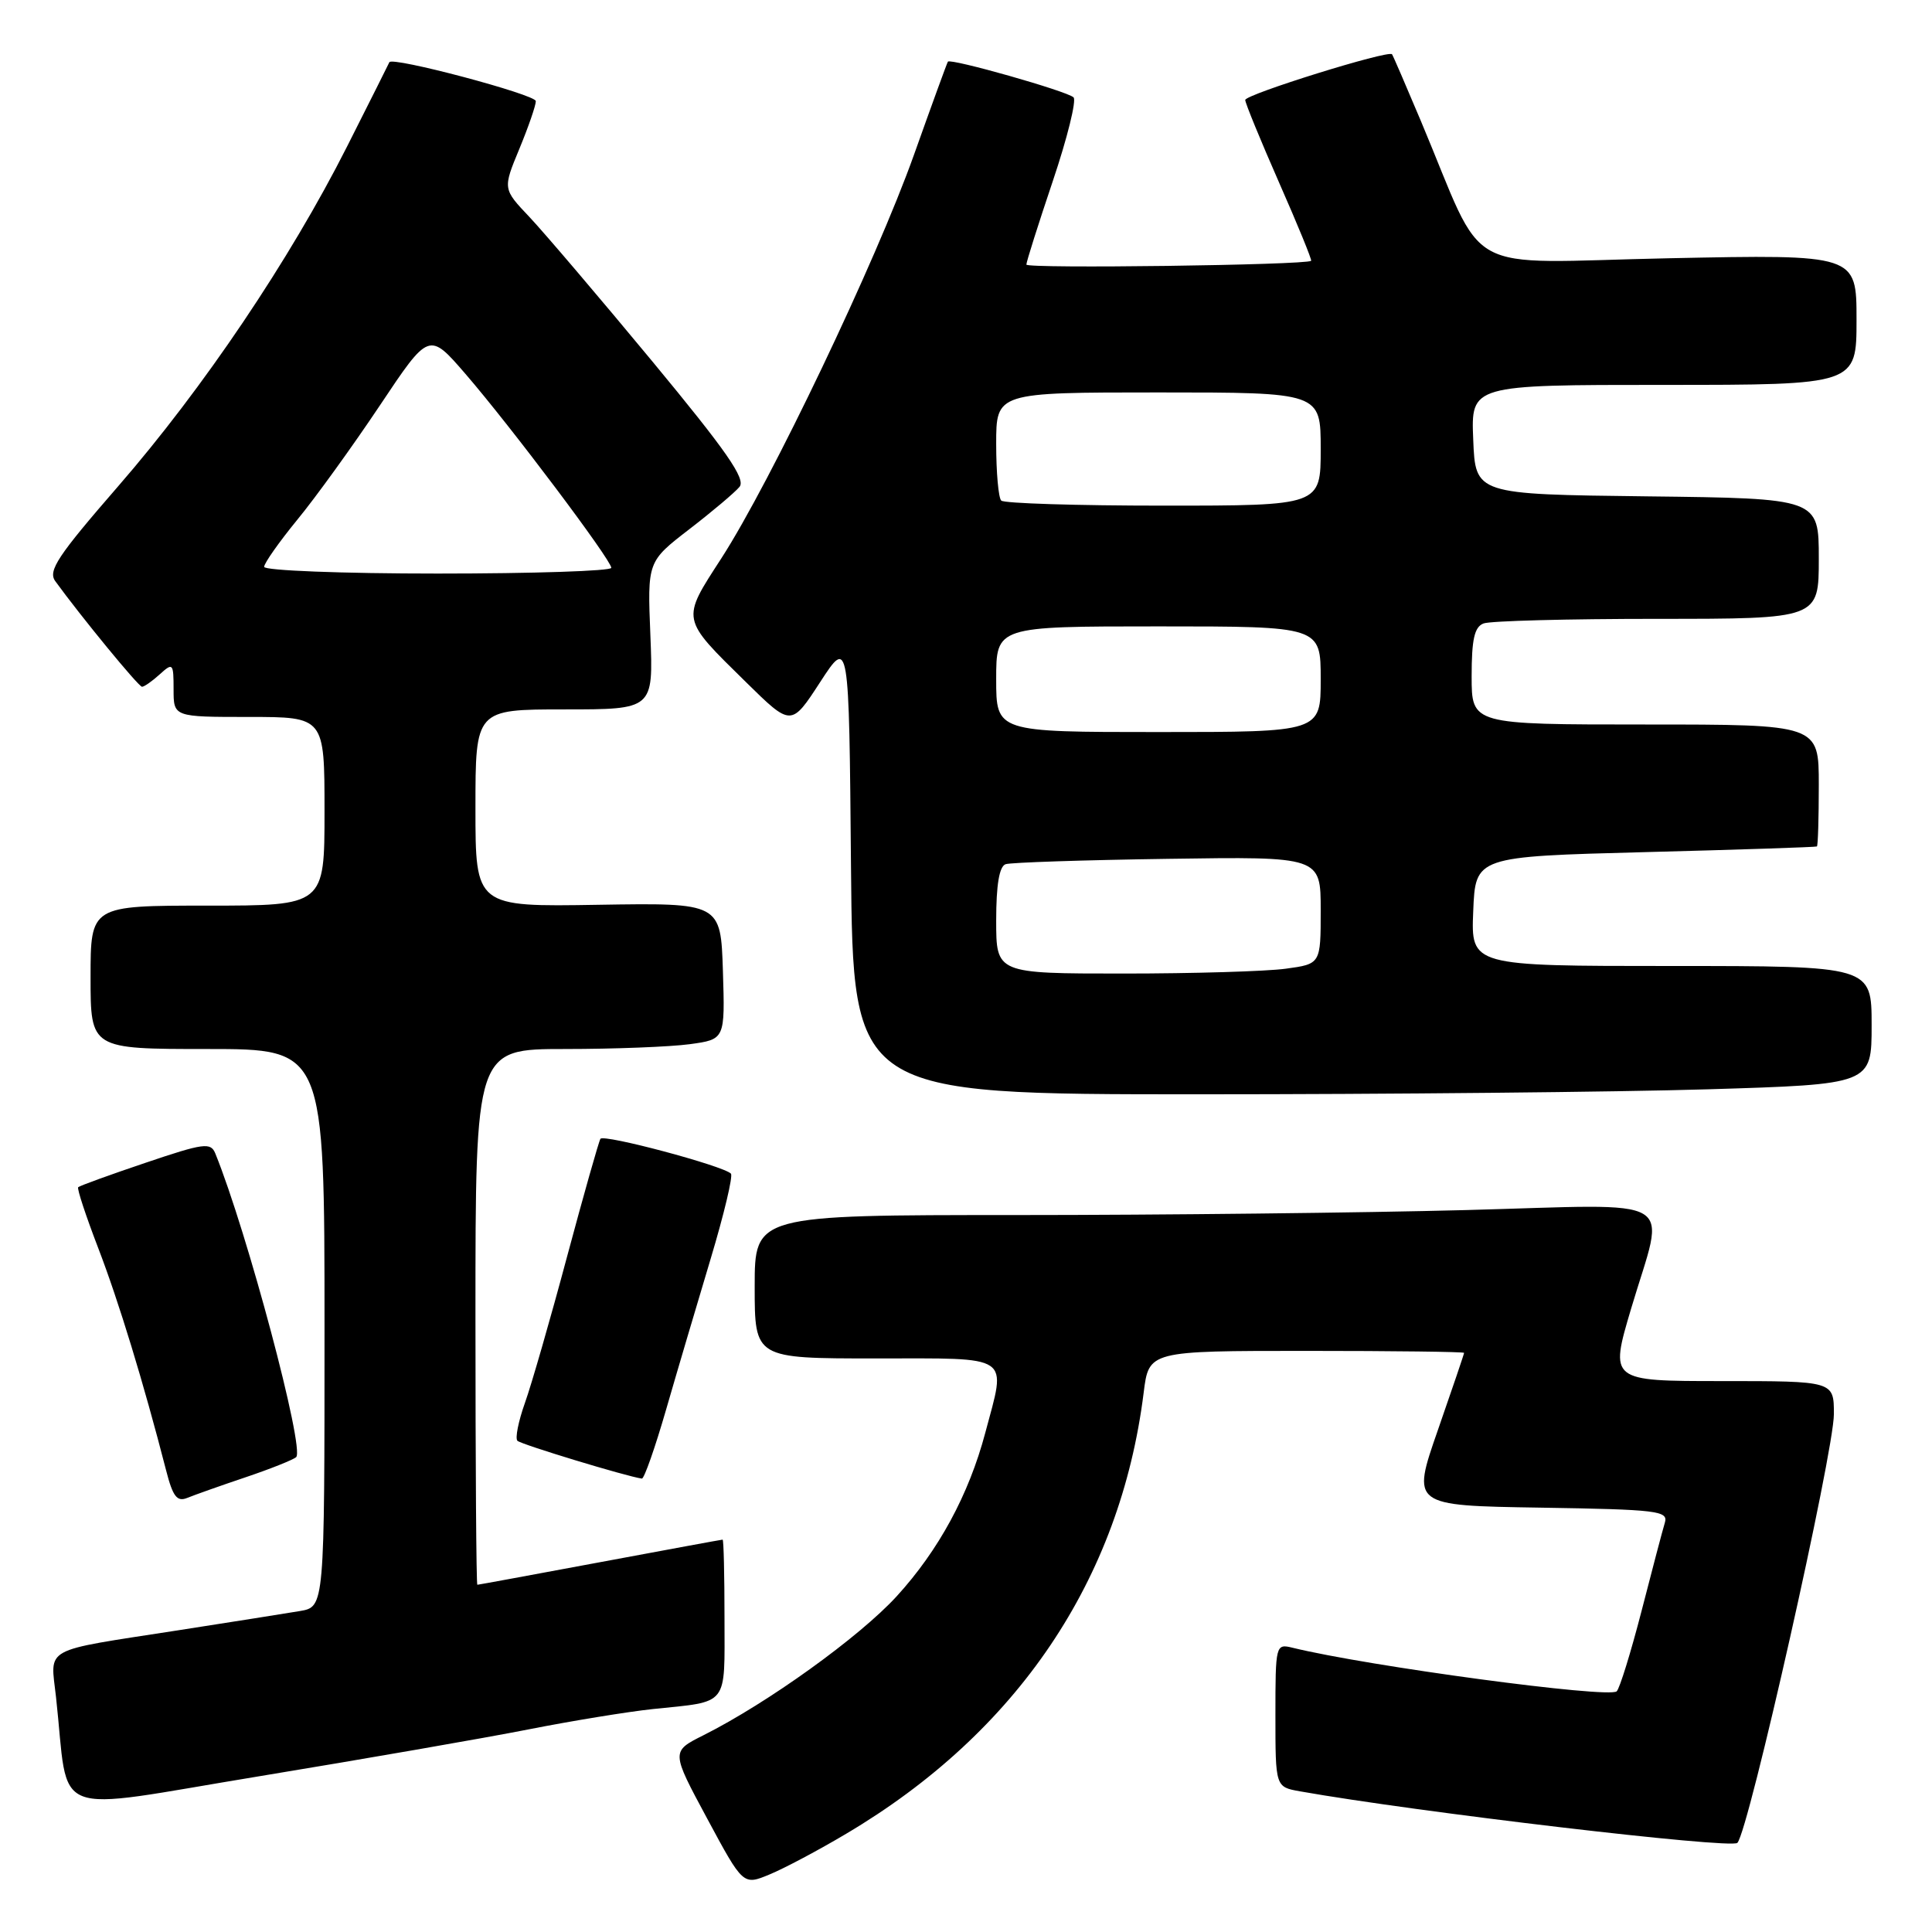 <?xml version="1.0" encoding="UTF-8" standalone="no"?>
<!DOCTYPE svg PUBLIC "-//W3C//DTD SVG 1.1//EN" "http://www.w3.org/Graphics/SVG/1.1/DTD/svg11.dtd" >
<svg xmlns="http://www.w3.org/2000/svg" xmlns:xlink="http://www.w3.org/1999/xlink" version="1.1" viewBox="0 0 256 256">
 <g >
 <path fill="currentColor"
d=" M 112.11 242.99 C 134.80 229.55 148.44 209.33 151.54 184.55 C 152.23 179.00 152.23 179.00 173.12 179.00 C 184.60 179.00 194.00 179.12 194.00 179.26 C 194.00 179.40 192.43 184.02 190.52 189.51 C 187.04 199.50 187.04 199.50 204.08 199.77 C 219.68 200.02 221.08 200.19 220.60 201.77 C 220.31 202.72 218.92 207.99 217.51 213.48 C 216.09 218.97 214.61 223.75 214.22 224.11 C 213.14 225.07 181.35 220.80 171.25 218.33 C 169.04 217.79 169.00 217.94 169.00 227.28 C 169.00 236.78 169.00 236.78 172.25 237.36 C 187.69 240.10 229.38 245.02 230.21 244.19 C 231.69 242.71 243.00 192.45 243.00 187.37 C 243.00 183.00 243.00 183.00 228.14 183.00 C 213.28 183.00 213.28 183.00 216.14 173.37 C 220.68 158.11 223.13 159.57 194.25 160.34 C 180.64 160.70 153.86 161.00 134.75 161.00 C 100.00 161.00 100.00 161.00 100.00 170.50 C 100.00 180.00 100.00 180.00 116.00 180.00 C 134.33 180.00 133.35 179.34 130.55 189.87 C 128.37 198.07 124.37 205.43 118.82 211.51 C 113.89 216.90 101.73 225.65 93.21 229.93 C 88.92 232.08 88.92 232.08 93.70 240.96 C 98.47 249.83 98.47 249.83 101.98 248.37 C 103.92 247.57 108.48 245.15 112.11 242.99 Z  M 70.00 229.16 C 75.78 228.02 83.20 226.81 86.50 226.46 C 96.67 225.40 96.00 226.24 96.00 214.43 C 96.00 208.69 95.89 204.00 95.75 204.01 C 95.61 204.01 88.30 205.36 79.50 207.00 C 70.70 208.64 63.39 209.99 63.25 209.99 C 63.11 210.00 63.00 194.03 63.00 174.50 C 63.00 139.00 63.00 139.00 74.86 139.00 C 81.38 139.00 88.82 138.71 91.40 138.36 C 96.07 137.72 96.07 137.72 95.79 128.67 C 95.50 119.63 95.50 119.63 79.25 119.89 C 63.00 120.16 63.00 120.16 63.00 107.08 C 63.00 94.00 63.00 94.00 74.79 94.00 C 86.57 94.00 86.57 94.00 86.18 84.20 C 85.78 74.41 85.78 74.41 91.33 70.13 C 94.38 67.78 97.38 65.25 97.99 64.51 C 98.85 63.47 96.28 59.78 86.40 47.84 C 79.41 39.40 72.10 30.82 70.16 28.76 C 66.62 25.03 66.62 25.03 68.81 19.74 C 70.01 16.84 71.00 13.98 71.00 13.40 C 71.00 12.53 51.86 7.44 51.59 8.25 C 51.54 8.39 49.02 13.40 46.00 19.39 C 38.41 34.42 26.93 51.46 15.65 64.44 C 7.66 73.64 6.33 75.63 7.32 77.00 C 10.70 81.66 18.36 91.00 18.82 91.00 C 19.11 91.00 20.17 90.26 21.17 89.35 C 22.91 87.77 23.00 87.87 23.00 91.35 C 23.00 95.00 23.00 95.00 33.00 95.00 C 43.00 95.00 43.00 95.00 43.00 107.50 C 43.00 120.00 43.00 120.00 27.50 120.00 C 12.00 120.00 12.00 120.00 12.00 129.50 C 12.00 139.00 12.00 139.00 27.50 139.00 C 43.00 139.00 43.00 139.00 43.00 175.95 C 43.00 212.91 43.00 212.91 39.75 213.47 C 37.96 213.77 30.65 214.93 23.50 216.04 C 5.38 218.85 6.68 218.14 7.42 224.85 C 9.23 241.26 6.03 240.01 34.31 235.37 C 48.16 233.09 64.22 230.30 70.00 229.16 Z  M 32.50 195.76 C 35.80 194.65 38.83 193.44 39.24 193.08 C 40.42 192.03 32.74 163.20 28.53 152.84 C 27.92 151.34 27.01 151.46 19.27 154.08 C 14.55 155.67 10.54 157.13 10.36 157.31 C 10.18 157.49 11.38 161.12 13.02 165.39 C 15.72 172.41 19.01 183.17 22.01 194.83 C 22.90 198.31 23.46 199.03 24.81 198.48 C 25.74 198.10 29.20 196.87 32.50 195.76 Z  M 88.27 186.75 C 89.74 181.66 92.40 172.68 94.17 166.78 C 95.94 160.88 97.15 155.81 96.85 155.51 C 95.79 154.46 79.97 150.24 79.56 150.90 C 79.33 151.28 77.34 158.31 75.13 166.54 C 72.93 174.77 70.42 183.48 69.55 185.91 C 68.69 188.33 68.24 190.58 68.56 190.91 C 69.03 191.39 83.02 195.64 85.05 195.92 C 85.35 195.97 86.80 191.84 88.27 186.75 Z  M 226.25 144.34 C 248.00 143.68 248.00 143.68 248.00 135.84 C 248.00 128.00 248.00 128.00 221.46 128.00 C 194.91 128.00 194.91 128.00 195.21 120.75 C 195.50 113.50 195.50 113.50 218.00 112.91 C 230.38 112.59 240.61 112.25 240.75 112.16 C 240.89 112.07 241.00 108.40 241.00 104.00 C 241.00 96.00 241.00 96.00 218.00 96.00 C 195.00 96.00 195.00 96.00 195.00 89.61 C 195.00 84.70 195.37 83.07 196.58 82.61 C 197.45 82.27 207.80 82.00 219.58 82.00 C 241.00 82.00 241.00 82.00 241.00 74.02 C 241.00 66.04 241.00 66.04 218.25 65.77 C 195.50 65.50 195.50 65.50 195.21 58.25 C 194.91 51.00 194.91 51.00 220.46 51.00 C 246.00 51.00 246.00 51.00 246.00 42.36 C 246.00 33.71 246.00 33.71 221.14 34.22 C 193.07 34.80 197.11 37.04 188.26 16.00 C 186.29 11.32 184.58 7.36 184.45 7.19 C 184.00 6.60 165.00 12.51 165.00 13.25 C 165.00 13.66 167.02 18.58 169.48 24.18 C 171.95 29.78 173.86 34.45 173.73 34.56 C 173.03 35.13 136.00 35.62 136.00 35.06 C 136.00 34.69 137.58 29.71 139.50 24.00 C 141.43 18.28 142.66 13.29 142.25 12.90 C 141.37 12.07 125.93 7.69 125.60 8.17 C 125.48 8.35 123.46 13.90 121.11 20.50 C 116.08 34.63 102.13 63.85 95.59 73.97 C 90.24 82.23 90.17 81.86 98.85 90.39 C 104.84 96.28 104.84 96.28 108.67 90.39 C 112.50 84.50 112.50 84.50 112.76 114.75 C 113.03 145.00 113.03 145.00 158.76 145.00 C 183.92 145.00 214.29 144.70 226.25 144.34 Z  M 35.00 75.11 C 35.00 74.63 36.98 71.82 39.40 68.86 C 41.83 65.91 46.74 59.10 50.33 53.73 C 56.85 43.96 56.85 43.96 61.68 49.55 C 67.67 56.48 81.00 74.21 81.00 75.24 C 81.00 75.66 70.65 76.00 58.00 76.00 C 45.32 76.00 35.00 75.60 35.00 75.11 Z  M 132.00 121.97 C 132.00 117.24 132.41 114.80 133.25 114.51 C 133.94 114.28 143.61 113.96 154.75 113.80 C 175.00 113.50 175.00 113.50 175.00 120.61 C 175.00 127.73 175.00 127.73 170.36 128.36 C 167.81 128.71 158.13 129.00 148.86 129.00 C 132.00 129.00 132.00 129.00 132.00 121.97 Z  M 132.00 90.00 C 132.00 83.00 132.00 83.00 153.50 83.00 C 175.00 83.00 175.00 83.00 175.00 90.00 C 175.00 97.00 175.00 97.00 153.50 97.00 C 132.00 97.00 132.00 97.00 132.00 90.00 Z  M 132.67 66.33 C 132.30 65.97 132.00 62.59 132.00 58.83 C 132.00 52.00 132.00 52.00 153.50 52.00 C 175.00 52.00 175.00 52.00 175.00 59.50 C 175.00 67.00 175.00 67.00 154.17 67.00 C 142.71 67.00 133.03 66.70 132.67 66.33 Z "/>
</g>
</svg>
